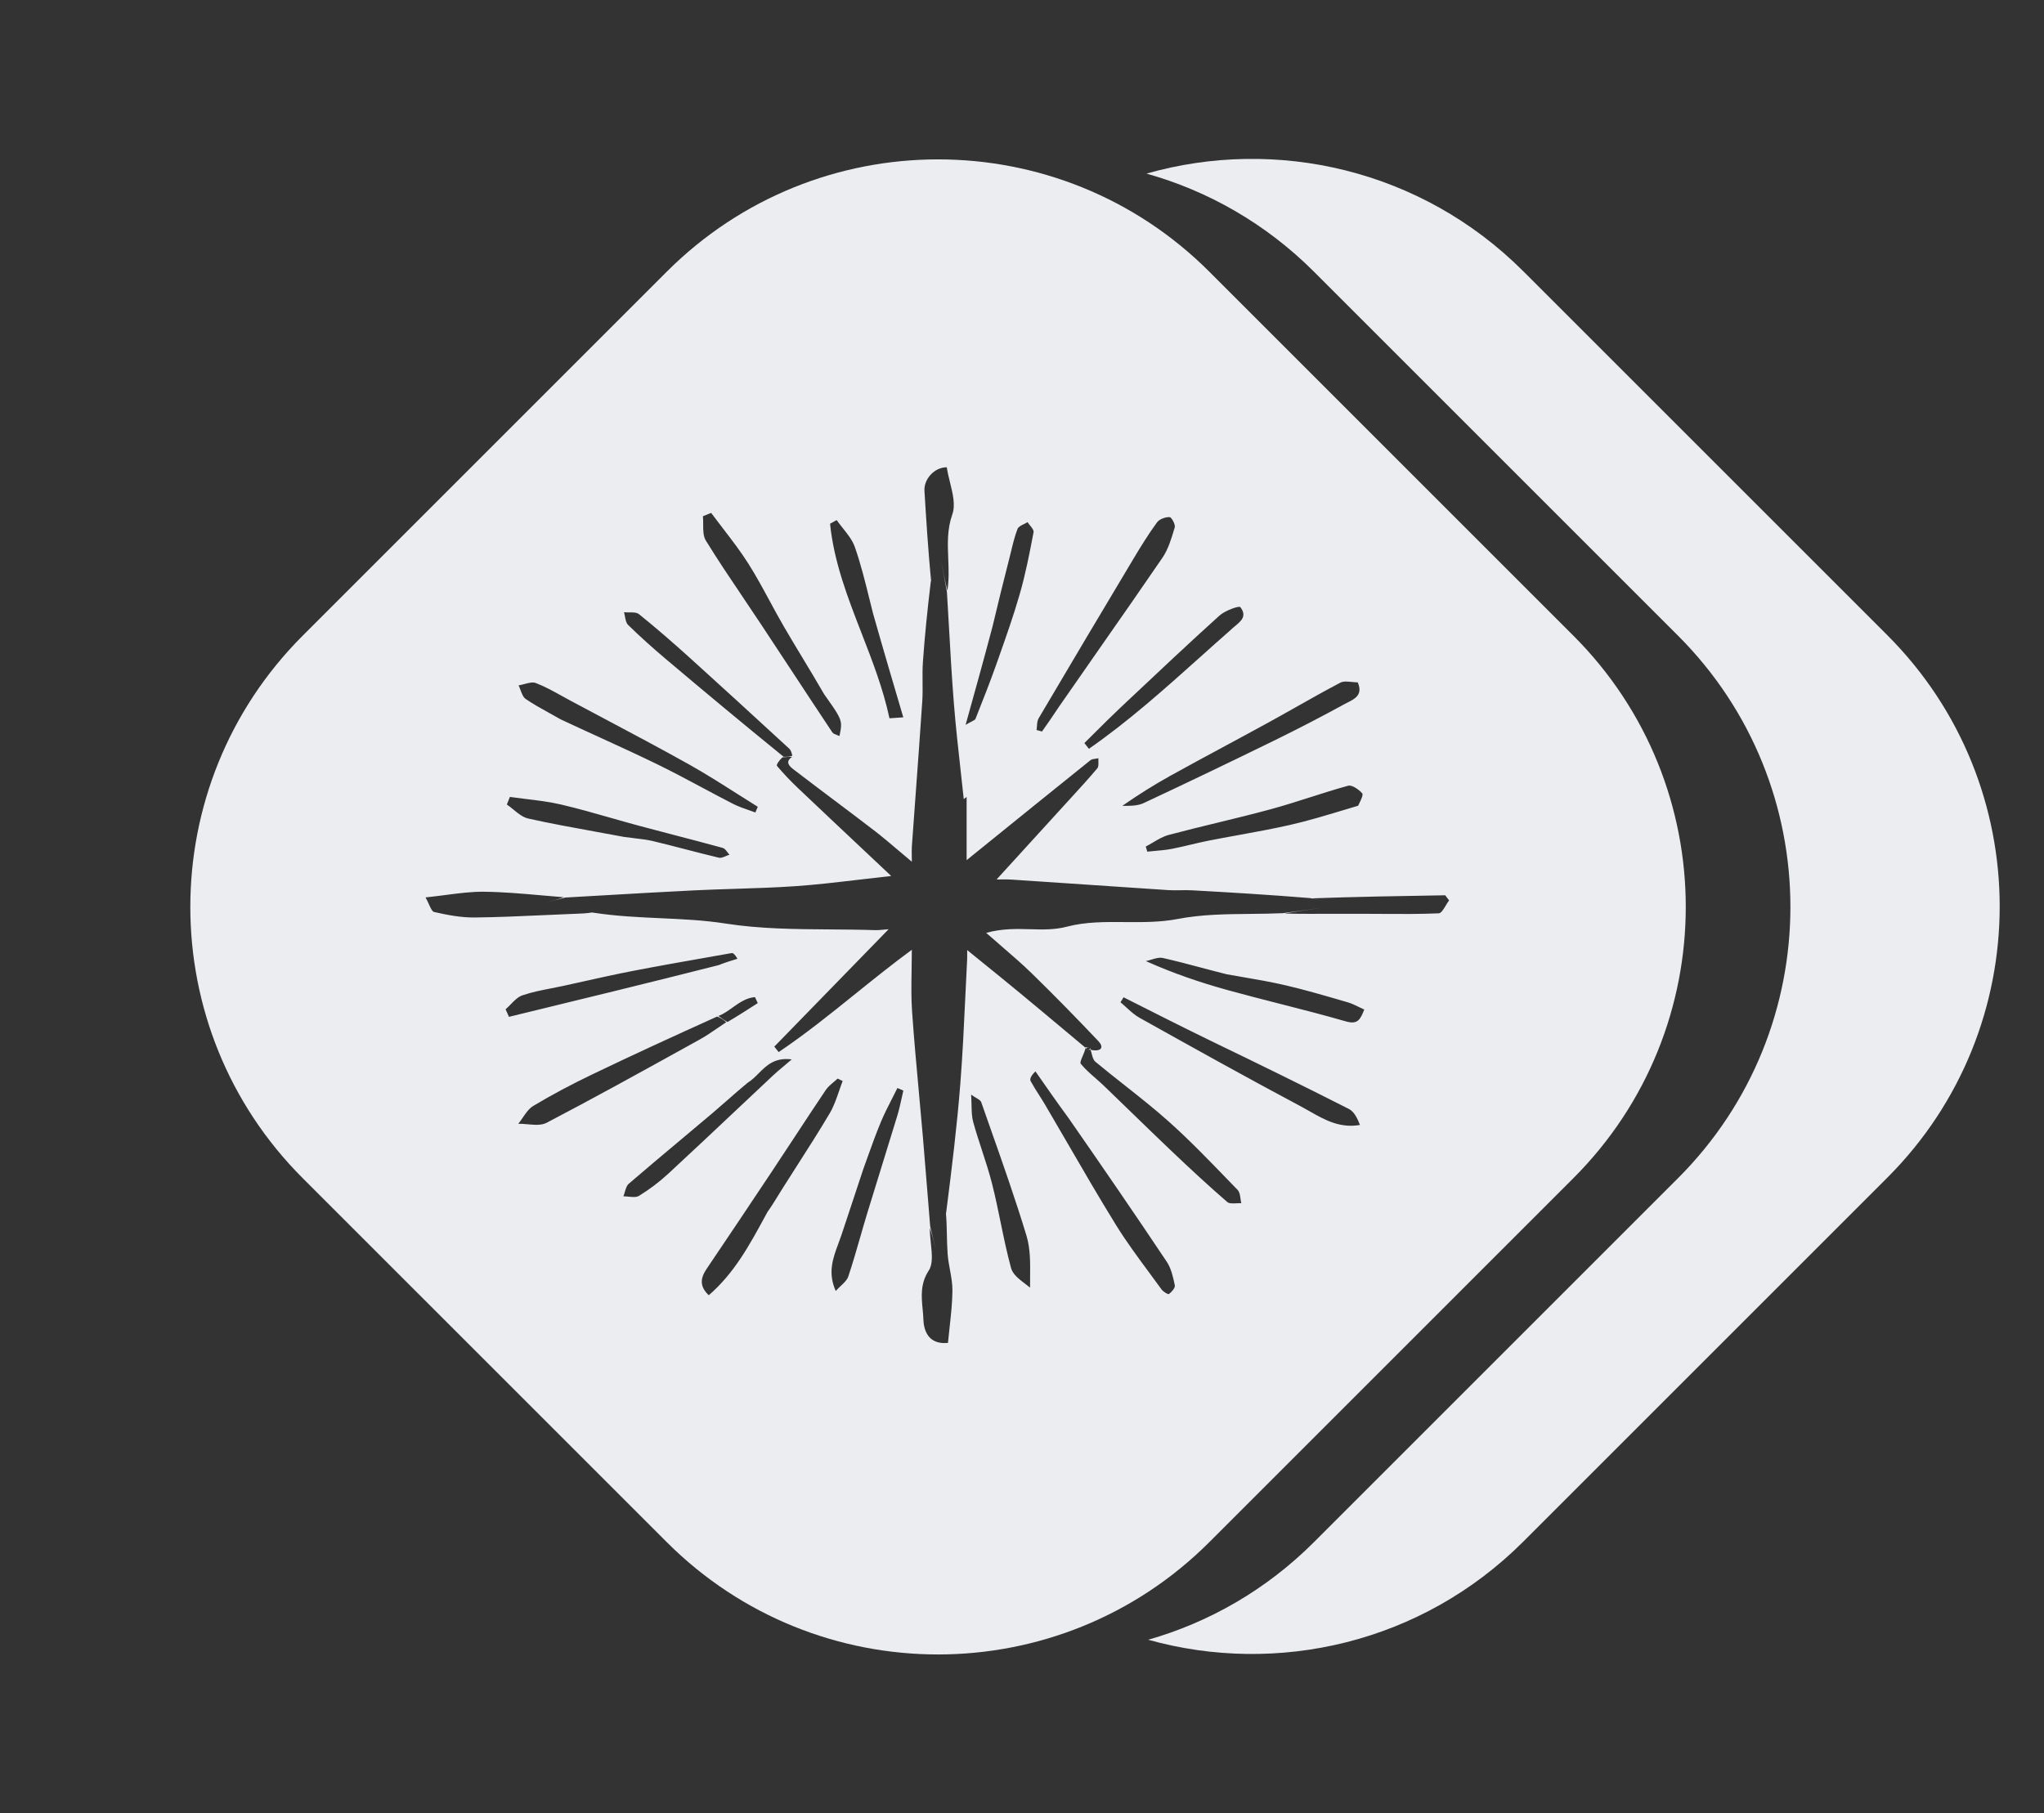 <svg width="586" height="520" viewBox="0 0 586 520" fill="none" xmlns="http://www.w3.org/2000/svg">
<rect x="0" y="0" width="586" height="520" fill="#333333" stroke="none"/>
<path fill-rule="evenodd" clip-rule="evenodd" d="M328.684 49.783C346.273 54.706 362.877 64.086 376.712 77.921L481.079 182.288C524.036 225.246 524.036 294.894 481.079 337.851L376.712 442.218C363.006 455.924 346.583 465.257 329.177 470.217C366.201 480.58 407.59 471.201 436.712 442.079L541.079 337.712C584.036 294.754 584.036 225.106 541.079 182.148L436.712 77.782C407.46 48.53 365.833 39.197 328.684 49.783Z" fill="#EBEDF0"/>
<path fill-rule="evenodd" clip-rule="evenodd" d="M346.712 77.921C303.754 34.963 234.106 34.964 191.148 77.921L86.782 182.288C43.824 225.246 43.824 294.894 86.782 337.851L191.149 442.218C234.106 485.176 303.754 485.176 346.712 442.218L451.079 337.851C494.036 294.894 494.036 225.246 451.079 182.288L346.712 77.921ZM305.469 295.652C307.341 297.219 309.212 298.785 311.085 300.35C311.085 300.35 311.072 300.365 311.055 300.373L311.024 300.377C311.034 300.382 311.045 300.379 311.055 300.373C311.501 300.316 311.967 300.274 312.464 300.486C311.963 300.275 311.518 300.36 311.316 300.815C311.246 300.701 311.196 300.616 311.163 300.559C311.13 300.5 311.113 300.472 311.109 300.473C311.107 300.474 311.107 300.478 311.108 300.485C311.109 300.499 311.115 300.524 311.123 300.561L311.124 300.564C311.13 300.59 311.137 300.623 311.145 300.661C311.15 300.687 311.156 300.714 311.162 300.745C310.988 301.445 310.668 302.192 310.378 302.87C309.946 303.879 309.579 304.736 309.851 305.067C311.098 306.584 312.593 307.892 314.091 309.203L314.092 309.204C314.89 309.903 315.69 310.603 316.453 311.335C319.189 313.961 321.909 316.603 324.63 319.244L324.634 319.248C328.432 322.935 332.23 326.622 336.068 330.266C341.23 335.168 346.448 340.018 351.829 344.674C352.397 345.166 353.437 345.112 354.476 345.058C354.956 345.033 355.437 345.008 355.871 345.037C355.768 344.63 355.706 344.182 355.645 343.734C355.511 342.768 355.378 341.802 354.831 341.238C353.854 340.231 352.879 339.222 351.903 338.212L351.899 338.208L351.897 338.206C346.457 332.576 341.011 326.939 335.192 321.724C331.088 318.047 326.756 314.627 322.423 311.206L322.422 311.205L322.421 311.204L322.421 311.203L322.42 311.203L322.419 311.202L322.418 311.201L322.417 311.2L322.416 311.2L322.415 311.199L322.414 311.198C319.598 308.975 316.782 306.751 314.028 304.457C313.445 303.971 313.211 303.065 312.979 302.165C312.87 301.744 312.761 301.323 312.617 300.948L312.673 300.929C312.673 300.929 312.63 300.934 312.607 300.923L312.597 300.895C312.592 300.909 312.597 300.918 312.607 300.923L312.617 300.948C312.294 301.059 311.958 301.15 311.39 300.871C311.999 301.163 312.335 301.031 312.631 300.567C312.633 300.585 312.635 300.603 312.636 300.619C312.637 300.633 312.638 300.646 312.639 300.659C312.642 300.694 312.644 300.726 312.645 300.754C312.654 300.94 312.656 300.975 312.936 301.104C315.978 301.609 316.442 300.185 314.883 298.54C308.644 291.957 302.304 285.462 295.81 279.132C293.078 276.469 290.184 273.971 287.12 271.327L287.12 271.326L287.12 271.326C285.694 270.095 284.231 268.833 282.73 267.507C287.34 266.242 291.439 266.357 295.373 266.467C298.933 266.567 302.358 266.663 305.906 265.729C311.252 264.323 316.847 264.367 322.517 264.412C327.541 264.452 332.625 264.493 337.647 263.524C344.444 262.213 351.479 262.14 358.515 262.068C361.615 262.036 364.715 262.003 367.794 261.865L379.572 260.243C375.654 260.786 371.781 261.338 368.254 261.969C371.067 262.061 373.465 262.057 375.842 262.054L376.199 262.053C377.283 262.052 378.367 262.05 379.451 262.048C383.145 262.042 386.838 262.036 390.531 262.04C392.392 262.042 394.254 262.054 396.115 262.067C401.567 262.104 407.018 262.141 412.458 261.907C413.173 261.876 413.842 260.76 414.511 259.643C414.82 259.126 415.13 258.609 415.444 258.2L414.334 256.731C401.495 256.944 388.657 257.157 376.105 257.61C378.043 258.135 379.695 258.421 381.347 258.708L381.348 258.708V258.708L381.348 258.708C379.696 258.422 378.043 258.136 375.64 257.54C363.841 256.583 352.796 255.915 341.747 255.306C340.646 255.246 339.54 255.265 338.434 255.284C337.252 255.305 336.071 255.325 334.896 255.248C327.266 254.749 319.637 254.23 312.008 253.712L311.99 253.71C304.714 253.216 297.438 252.721 290.161 252.243C288.748 252.15 287.328 252.176 285.908 252.201H285.907L285.705 252.205C286.811 250.992 287.916 249.78 289.022 248.568L290.87 246.543C295.723 241.222 300.577 235.902 305.425 230.576C306.016 229.927 306.608 229.28 307.201 228.632C309.703 225.896 312.205 223.16 314.59 220.325C314.944 219.904 314.925 219.169 314.906 218.433C314.897 218.094 314.888 217.754 314.916 217.445C314.67 217.501 314.404 217.533 314.139 217.565C313.569 217.633 312.998 217.702 312.618 218.007C302.792 225.892 292.999 233.817 283.036 241.879L280.551 243.89C279.411 244.812 278.269 245.736 277.125 246.662V228.539L276.297 229.141C276.013 226.436 275.71 223.703 275.404 220.95L275.404 220.948C274.705 214.655 273.995 208.256 273.481 201.841C272.885 194.397 272.464 186.94 272.042 179.483C271.858 176.245 271.675 173.007 271.478 169.77L269.747 160.416C270.324 163.533 270.908 166.629 271.602 169.385C272.097 166.266 271.974 163.211 271.853 160.178V160.178C271.683 155.949 271.515 151.764 273.024 147.51C273.968 144.846 273.158 141.559 272.355 138.304C271.995 136.843 271.636 135.389 271.438 134C267.846 133.981 264.833 137.434 265.034 140.755C265.557 149.422 266.126 158.086 266.918 166.447C267.192 165.275 267.409 164.176 267.597 163.113C267.397 164.252 267.156 165.486 266.837 166.905C265.861 175.054 265.11 182.432 264.591 189.826C264.457 191.727 264.476 193.638 264.494 195.549C264.513 197.42 264.531 199.291 264.406 201.152C263.818 209.949 263.173 218.742 262.528 227.536L262.528 227.537L262.528 227.538L262.528 227.539L262.528 227.54L262.527 227.541L262.527 227.542L262.527 227.543L262.527 227.544L262.527 227.546L262.527 227.547L262.527 227.548L262.527 227.549L262.527 227.55L262.527 227.551L262.527 227.552L262.526 227.553L262.526 227.554L262.526 227.555L262.526 227.556L262.526 227.557L262.526 227.558L262.526 227.559L262.526 227.56L262.526 227.561L262.526 227.562L262.525 227.563C262.158 232.57 261.791 237.576 261.434 242.584C261.368 243.501 261.384 244.425 261.402 245.462V245.463L261.402 245.465C261.411 245.983 261.421 246.53 261.421 247.118C260.146 246.056 258.938 245.029 257.767 244.035L257.766 244.034C255.298 241.937 252.999 239.984 250.61 238.147C246.74 235.17 242.838 232.235 238.936 229.3C235.099 226.414 231.261 223.528 227.454 220.602C226.355 219.757 224.94 218.454 227.104 217.056H227.104C226.408 217.04 225.712 217.025 224.321 217.172C223.311 218.125 222.502 219.332 222.759 219.638C224.622 221.846 226.625 223.951 228.722 225.942C235.173 232.065 241.65 238.161 248.213 244.338C250.63 246.612 253.059 248.898 255.502 251.2C252.269 251.553 249.202 251.914 246.247 252.263L246.245 252.263C239.889 253.012 234.048 253.701 228.187 254.111C222.409 254.514 216.616 254.697 210.822 254.88C206.895 255.005 202.967 255.129 199.043 255.321C190.429 255.745 181.818 256.243 173.208 256.74L173.207 256.74L173.206 256.74L173.205 256.74L173.204 256.74L173.203 256.74L173.203 256.74L173.202 256.74L173.201 256.74L173.2 256.741L173.199 256.741L173.198 256.741L173.198 256.741L173.197 256.741L173.196 256.741L173.195 256.741L173.194 256.741L173.194 256.741L173.193 256.741L173.192 256.741L173.191 256.741L173.19 256.741L173.189 256.741L173.189 256.741L173.188 256.741L173.187 256.741L173.186 256.741C169.481 256.955 165.775 257.17 162.069 257.378L156.563 258.78L156.443 260.091L156.563 258.78L156.563 258.78C158.399 258.312 160.234 257.845 161.606 257.289C159.478 257.123 157.384 256.938 155.315 256.756L155.312 256.756L155.309 256.755C149.666 256.258 144.205 255.777 138.74 255.717C135.212 255.678 131.68 256.138 127.795 256.643H127.795C125.955 256.882 124.035 257.132 122 257.344C122.382 258.016 122.691 258.7 122.968 259.316C123.492 260.479 123.907 261.399 124.499 261.533C128.272 262.386 132.176 263.139 136.023 263.1C142.595 263.032 149.165 262.734 155.736 262.436H155.736H155.736H155.737H155.737H155.737L155.744 262.435C158.528 262.309 161.312 262.183 164.096 262.074C164.36 262.064 164.624 262.054 164.887 262.045C166.6 261.983 168.281 261.922 169.724 261.666C169.887 261.69 170.052 261.714 170.217 261.739C176.764 262.731 183.14 263.022 189.431 263.309C195.691 263.595 201.867 263.876 208.042 264.841C217.899 266.381 227.984 266.453 238.068 266.525C242.356 266.556 246.643 266.586 250.912 266.73C251.652 266.755 252.396 266.682 253.274 266.596C253.728 266.552 254.218 266.504 254.763 266.464L221.984 300.136L223.241 301.696C230.872 296.559 238.049 290.78 245.282 284.957L245.282 284.957C250.564 280.703 255.876 276.426 261.416 272.358C261.416 274.364 261.383 276.31 261.35 278.214V278.215V278.215V278.215V278.215V278.215V278.215V278.215V278.216V278.216V278.216V278.216V278.216V278.216V278.216V278.217V278.217V278.217V278.217V278.217V278.217V278.217V278.218V278.218V278.218V278.218V278.218C261.281 282.29 261.215 286.169 261.483 290.024C262.035 297.934 262.758 305.831 263.482 313.728L263.483 313.73C263.857 317.814 264.231 321.897 264.582 325.982C265.089 331.892 265.563 337.806 266.037 343.72L266.04 343.76C266.25 346.387 266.461 349.015 266.674 351.641L268.404 358.801C267.827 356.417 267.244 354.064 266.582 352.1C266.565 353.575 266.724 355.108 266.879 356.601L266.879 356.601C267.191 359.62 267.487 362.471 266.271 364.335C263.817 368.097 264.166 371.768 264.507 375.352C264.603 376.362 264.699 377.365 264.73 378.362C264.814 380.973 265.792 385.7 271.777 385.089C271.918 383.562 272.086 382.045 272.253 380.536L272.253 380.536L272.253 380.535L272.253 380.535L272.253 380.535C272.642 377.029 273.025 373.566 273.055 370.099C273.072 368.113 272.709 366.128 272.345 364.139C272.067 362.618 271.788 361.095 271.679 359.566C271.546 357.717 271.505 355.862 271.464 354.034V354.034C271.418 351.991 271.373 349.983 271.203 348.056C271.231 347.864 271.26 347.671 271.289 347.476C272.915 334.739 274.379 322.751 275.322 310.723C275.975 302.385 276.367 294.026 276.759 285.668C276.924 282.152 277.089 278.636 277.273 275.122C277.301 274.581 277.294 274.039 277.287 273.426V273.425V273.425C277.283 273.116 277.279 272.79 277.279 272.437C278.954 273.801 280.589 275.126 282.193 276.427C285.712 279.279 289.086 282.014 292.434 284.782C296.794 288.387 301.132 292.019 305.469 295.652ZM306.361 320.639C315.974 334.481 325.33 348.081 334.494 361.808C335.784 363.741 336.33 366.259 336.815 368.591C336.965 369.312 335.903 370.484 335.117 371.084C334.875 371.27 333.484 370.415 333.006 369.756C331.873 368.191 330.724 366.636 329.575 365.081C326.216 360.536 322.855 355.988 319.893 351.195C315.163 343.54 310.647 335.752 306.131 327.964L306.13 327.963L306.13 327.962L306.129 327.961L306.128 327.959L306.127 327.958L306.127 327.957L306.126 327.955L306.125 327.954L306.124 327.953L306.124 327.952L306.123 327.95L306.122 327.949L306.121 327.948L306.121 327.946L306.12 327.945L306.119 327.944L306.119 327.943L306.118 327.941L306.117 327.94L306.116 327.939L306.116 327.937L306.115 327.936L306.114 327.935L306.113 327.934L306.113 327.932L306.109 327.925C303.968 324.234 301.828 320.544 299.665 316.867C299.099 315.904 298.499 314.962 297.899 314.019C297.057 312.698 296.216 311.378 295.47 310.004C295.16 309.433 295.598 308.455 296.851 307.23L296.853 307.232C299.916 311.634 302.979 316.035 306.361 320.639ZM219.351 348.792C219.575 348.38 219.799 347.967 220.024 347.553C221.197 345.91 222.16 344.34 223.099 342.811C223.454 342.231 223.806 341.657 224.165 341.087C225.621 338.775 227.094 336.474 228.567 334.172L228.568 334.171C231.73 329.23 234.893 324.29 237.878 319.244C239.026 317.303 239.775 315.125 240.525 312.948C240.866 311.955 241.207 310.962 241.587 309.992L240.15 309.3C239.787 309.642 239.399 309.967 239.01 310.292L239.01 310.292C238.171 310.995 237.331 311.698 236.743 312.571C233.683 317.115 230.675 321.694 227.667 326.273L227.664 326.278L227.658 326.287C225.562 329.479 223.465 332.671 221.351 335.851C215.119 345.223 208.852 354.573 202.556 363.902C200.795 366.512 200.501 368.874 203.199 371.427C210.498 365.111 214.857 357.076 219.351 348.792ZM321.758 231.086C326.301 227.935 330.819 225.07 335.49 222.484C340.683 219.608 345.909 216.79 351.135 213.973L351.135 213.973L351.136 213.973L351.136 213.972L351.136 213.972L351.137 213.972L351.137 213.972L351.138 213.972L351.138 213.971L351.138 213.971L351.139 213.971L351.139 213.971L351.139 213.97L351.14 213.97L351.14 213.97L351.14 213.97L351.141 213.969L351.141 213.969C355.322 211.716 359.503 209.462 363.667 207.178C366.303 205.732 368.922 204.253 371.54 202.774L371.541 202.774L371.542 202.773L371.543 202.773L371.544 202.772L371.545 202.772L371.546 202.771L371.547 202.77L371.548 202.77L371.549 202.769L371.55 202.769L371.551 202.768L371.552 202.768L371.553 202.767L371.555 202.767L371.556 202.766L371.557 202.766L371.558 202.765L371.559 202.764L371.56 202.764L371.561 202.763L371.562 202.763L371.563 202.762L371.564 202.762L371.565 202.761C375.775 200.383 379.985 198.006 384.266 195.765C385.135 195.311 386.303 195.429 387.518 195.552C388.094 195.61 388.68 195.67 389.25 195.67C390.81 199.215 388.432 200.407 386.349 201.451C386.052 201.601 385.76 201.747 385.486 201.897C378.811 205.554 372.046 209.061 365.209 212.408C352.831 218.469 340.403 224.431 327.921 230.275C326.091 231.132 323.852 231.112 321.758 231.086ZM157.303 204.36C158.417 204.976 159.556 205.605 160.714 206.276C164.35 207.98 167.95 209.628 171.519 211.262L171.521 211.263C177.2 213.862 182.799 216.424 188.333 219.119C192.707 221.249 197 223.544 201.294 225.84L201.295 225.84C204.254 227.422 207.213 229.004 210.199 230.532C211.579 231.238 213.058 231.751 214.536 232.264C215.215 232.499 215.894 232.735 216.563 232.989L217.252 231.357C215.218 230.095 213.197 228.811 211.177 227.526L211.176 227.526L211.176 227.525L211.176 227.525L211.175 227.525L211.175 227.525L211.175 227.524L211.174 227.524L211.174 227.524L211.173 227.524L211.173 227.524L211.173 227.523L211.172 227.523L211.172 227.523L211.172 227.523L211.171 227.522L211.171 227.522L211.171 227.522L211.17 227.522L211.17 227.521L211.169 227.521L211.169 227.521L211.169 227.521C206.676 224.664 202.182 221.807 197.543 219.211C189.449 214.681 181.254 210.332 173.059 205.983L173.058 205.983L173.053 205.98L173.051 205.979L173.049 205.978L173.047 205.977L173.044 205.976L173.042 205.974L173.04 205.973L173.038 205.972L173.036 205.971L173.033 205.97C169.896 204.305 166.758 202.639 163.626 200.964C162.791 200.517 161.962 200.057 161.132 199.596L161.132 199.596L161.131 199.596L161.131 199.596L161.131 199.596L161.131 199.596L161.131 199.595L161.131 199.595L161.131 199.595L161.131 199.595L161.131 199.595L161.13 199.595L161.13 199.595L161.13 199.595L161.13 199.595L161.13 199.595L161.13 199.595L161.13 199.595L161.13 199.595L161.13 199.595L161.129 199.595L161.129 199.595L161.129 199.595L161.129 199.595L161.129 199.595L161.129 199.595L161.129 199.595L161.129 199.594L161.128 199.594L161.128 199.594L161.128 199.594L161.128 199.594L161.128 199.594L161.128 199.594L161.128 199.594L161.128 199.594L161.128 199.594L161.127 199.594L161.127 199.594L161.127 199.594L161.127 199.594L161.127 199.594L161.127 199.594L161.127 199.594L161.127 199.594C158.687 198.239 156.245 196.883 153.666 195.882C152.723 195.516 151.513 195.841 150.303 196.165C149.752 196.313 149.201 196.461 148.675 196.543C148.882 196.961 149.055 197.428 149.228 197.895C149.608 198.917 149.987 199.939 150.721 200.444C152.788 201.865 154.994 203.084 157.303 204.36ZM303.462 202.869C301.803 205.404 300.269 207.587 298.735 209.77L297.181 209.342C297.238 208.986 297.263 208.611 297.287 208.235C297.341 207.429 297.394 206.622 297.761 206.001C306.777 190.701 315.858 175.44 324.975 160.2C327.096 156.656 329.274 153.129 331.708 149.8C332.395 148.86 334.089 148.253 335.302 148.284C335.863 148.298 337.036 150.407 336.792 151.226L336.688 151.576C335.824 154.477 334.922 157.512 333.251 159.958C327.431 168.478 321.525 176.939 315.574 185.462L315.561 185.481C311.544 191.235 307.506 197.019 303.462 202.869ZM241.104 207.455C240.922 205.636 239.707 203.919 236.273 199.068C234.222 195.519 232.152 192.086 230.104 188.69C228.312 185.718 226.536 182.773 224.805 179.803C223.382 177.362 222.036 174.873 220.69 172.385L220.69 172.385L220.69 172.385L220.69 172.385L220.69 172.385L220.69 172.384L220.69 172.384L220.689 172.384L220.689 172.384L220.689 172.384L220.689 172.384L220.689 172.383L220.689 172.383L220.689 172.383L220.689 172.383L220.689 172.383L220.689 172.382L220.689 172.382L220.688 172.382L220.688 172.382L220.688 172.382C218.719 168.741 216.75 165.101 214.541 161.613C212.318 158.101 209.774 154.794 207.23 151.487L207.229 151.485L207.228 151.484C206.104 150.023 204.979 148.562 203.883 147.083L201.523 148.034C201.597 148.776 201.597 149.563 201.596 150.351C201.596 152.061 201.595 153.771 202.358 155.011C205.794 160.593 209.459 166.034 213.125 171.475C214.805 173.97 216.486 176.465 218.145 178.974C220.876 183.105 223.598 187.242 226.32 191.38L226.322 191.382C230.411 197.598 234.501 203.813 238.622 210.008C238.866 210.374 239.377 210.562 239.911 210.759L239.911 210.759L239.913 210.76C240.169 210.854 240.43 210.95 240.669 211.068L240.669 211.068C240.994 209.479 241.204 208.452 241.104 207.455ZM346.924 298.375C360.462 304.915 373.641 311.359 386.716 318.006C388.223 318.773 389.152 320.677 389.896 322.594C384.111 323.606 379.706 321.094 375.418 318.65L375.416 318.649C374.58 318.172 373.748 317.697 372.911 317.252C357.528 309.071 342.309 300.578 327.093 292.086L326.707 291.87C325.326 291.099 324.126 290.004 322.926 288.908C322.37 288.401 321.814 287.894 321.241 287.419L322.118 285.982L322.125 285.986C330.261 290.103 338.398 294.221 346.924 298.375ZM205.804 294.759C206.601 294.213 207.397 293.667 208.203 293.138L208.203 293.138C207.554 292.556 206.905 291.974 205.607 291.502C193.188 297.114 181.374 302.528 169.665 308.159C163.956 310.904 158.33 313.871 152.9 317.128C151.658 317.873 150.758 319.189 149.858 320.505C149.446 321.107 149.035 321.709 148.591 322.256C149.454 322.242 150.367 322.323 151.279 322.403C153.251 322.576 155.223 322.749 156.702 321.976C169.953 315.054 183.038 307.813 196.122 300.573L196.123 300.572L196.124 300.572L196.124 300.571L196.125 300.571L196.126 300.57L196.127 300.57L196.128 300.57L196.129 300.569L196.129 300.569L196.13 300.568L196.131 300.568L196.132 300.567L196.133 300.567L196.133 300.566L196.134 300.566L196.135 300.565L196.136 300.565L196.137 300.564L197.927 299.574C198.796 299.093 199.664 298.613 200.533 298.132C202.354 297.125 204.079 295.942 205.804 294.759ZM145.93 291.587L145.928 291.587L145.918 291.589L144.945 289.433C145.441 289.004 145.916 288.514 146.392 288.025C147.442 286.943 148.492 285.862 149.764 285.425C152.444 284.505 155.252 283.957 158.06 283.41L158.06 283.41L158.06 283.41L158.061 283.41L158.061 283.41L158.061 283.41L158.061 283.41L158.062 283.41L158.062 283.41L158.062 283.41L158.062 283.41L158.063 283.41L158.063 283.41L158.063 283.409L158.063 283.409L158.064 283.409L158.064 283.409L158.064 283.409L158.064 283.409C159.182 283.191 160.3 282.974 161.409 282.732C163.371 282.305 165.331 281.868 167.291 281.432L167.292 281.431L167.293 281.431L167.294 281.431L167.295 281.431L167.296 281.43L167.297 281.43L167.298 281.43L167.299 281.43L167.299 281.429L167.3 281.429L167.301 281.429L167.302 281.429L167.303 281.429L167.304 281.428L167.305 281.428L167.306 281.428L167.307 281.428L167.308 281.428L167.308 281.427L167.309 281.427L167.309 281.427L167.31 281.427L167.31 281.427L167.311 281.427L167.311 281.427L167.312 281.427L167.312 281.427L167.313 281.427L167.313 281.427L167.314 281.426L167.314 281.426L167.315 281.426L167.315 281.426L167.316 281.426C171.961 280.39 176.606 279.355 181.277 278.452C189.026 276.955 196.8 275.587 204.574 274.22H204.574C206.292 273.918 208.01 273.615 209.727 273.312C210.141 273.239 210.626 273.562 211.427 274.939L211.427 274.94L211.427 274.94L211.426 274.94L211.426 274.94L211.426 274.94L211.426 274.94L211.426 274.94L211.426 274.94L211.426 274.94L211.425 274.94L211.425 274.94L211.425 274.94L211.425 274.94L211.425 274.94L211.425 274.94L211.425 274.94L211.425 274.94L211.424 274.94C209.731 275.45 208.037 275.96 206.057 276.753C185.824 281.887 165.877 286.737 145.93 291.587ZM384.969 232.37L384.973 232.369C386.422 231.932 387.885 231.491 389.366 231.053C389.406 230.969 389.447 230.884 389.488 230.797C389.536 230.698 389.585 230.598 389.634 230.497C390.239 229.252 390.902 227.886 390.525 227.473C389.528 226.38 387.615 225.015 386.499 225.32C382.802 226.33 379.149 227.497 375.496 228.665L375.496 228.665L375.495 228.665L375.494 228.665L375.494 228.665L375.493 228.665L375.492 228.666L375.492 228.666L375.491 228.666L375.491 228.666L375.49 228.666L375.489 228.667L375.489 228.667L375.488 228.667L375.487 228.667L375.487 228.667L375.486 228.667C371.804 229.844 368.121 231.021 364.394 232.036C359.292 233.425 354.153 234.674 349.013 235.923C344.358 237.055 339.703 238.186 335.076 239.421C333.481 239.847 332.005 240.722 330.529 241.596C329.85 241.998 329.171 242.4 328.481 242.759L328.917 244.221C329.636 244.143 330.358 244.079 331.08 244.015C332.691 243.873 334.302 243.731 335.883 243.431C337.724 243.082 339.549 242.648 341.375 242.213L341.376 242.213C343.055 241.814 344.733 241.415 346.424 241.081C349.281 240.518 352.147 239.997 355.013 239.476L355.015 239.476L355.016 239.475L355.018 239.475L355.02 239.475L355.021 239.475L355.023 239.474L355.025 239.474L355.026 239.474L355.028 239.473L355.029 239.473L355.031 239.473L355.033 239.472L355.034 239.472L355.036 239.472L355.038 239.471L355.039 239.471C359.983 238.572 364.926 237.673 369.821 236.561C374.868 235.415 379.835 233.917 384.968 232.37L384.969 232.37ZM170.646 238.476L170.645 238.476L170.644 238.476C164.117 237.291 157.748 236.134 151.435 234.724C149.908 234.383 148.553 233.272 147.198 232.161C146.575 231.651 145.952 231.14 145.312 230.704L146.178 228.529C147.7 228.748 149.23 228.933 150.76 229.118C154.173 229.531 157.586 229.943 160.913 230.723C165.701 231.845 170.434 233.196 175.167 234.547C177.872 235.319 180.576 236.091 183.292 236.821C186.698 237.736 190.111 238.626 193.524 239.516C198.091 240.708 202.659 241.9 207.21 243.15C207.729 243.293 208.138 243.837 208.547 244.381C208.736 244.634 208.926 244.886 209.127 245.099C208.806 245.197 208.475 245.339 208.144 245.482C207.428 245.791 206.713 246.099 206.104 245.956C202.893 245.199 199.699 244.37 196.506 243.541L196.505 243.541L196.505 243.541L196.504 243.541L196.504 243.54L196.503 243.54L196.503 243.54L196.502 243.54L196.502 243.54L196.501 243.54L196.501 243.54L196.5 243.54L196.5 243.539L196.499 243.539L196.499 243.539L196.498 243.539C193.381 242.73 190.264 241.921 187.131 241.179C185.509 240.795 183.841 240.602 182.055 240.395H182.055C181.043 240.278 179.992 240.156 178.891 239.993C176.111 239.469 173.367 238.971 170.649 238.477L170.648 238.477L170.648 238.477L170.646 238.476ZM355.49 280.045C354.253 279.833 353.001 279.617 351.733 279.394C349.203 278.764 346.744 278.112 344.324 277.47C340.632 276.49 337.029 275.534 333.395 274.716C332.376 274.487 331.229 274.834 330.081 275.18C329.554 275.34 329.026 275.499 328.511 275.602C336.486 279.173 344.152 281.761 351.937 283.916C356.932 285.298 361.955 286.581 366.978 287.864L366.979 287.864L366.98 287.864L366.98 287.864L366.981 287.865L366.981 287.865L366.982 287.865L366.982 287.865L366.983 287.865L366.983 287.865L366.983 287.865L366.984 287.866L366.984 287.866L366.985 287.866L366.985 287.866L366.986 287.866C373.283 289.474 379.58 291.082 385.821 292.887C389.321 293.899 389.982 292.29 391.1 289.57L391.126 289.507C390.559 289.252 390.027 288.991 389.514 288.739L389.514 288.739C388.457 288.22 387.484 287.742 386.459 287.445C385.808 287.256 385.157 287.067 384.506 286.877L384.498 286.875L384.497 286.875L384.495 286.874C379.296 285.362 374.093 283.849 368.828 282.612C364.493 281.593 360.096 280.837 355.5 280.047L355.497 280.046L355.49 280.045ZM284.539 179.71C286.148 172.865 287.759 166.441 289.395 160.022C289.56 159.371 289.719 158.717 289.878 158.062C290.4 155.905 290.924 153.746 291.71 151.689C291.944 151.077 292.745 150.683 293.546 150.288C293.913 150.108 294.279 149.927 294.591 149.726C294.784 150.034 295.043 150.355 295.303 150.675L295.303 150.675C295.863 151.368 296.424 152.06 296.316 152.625C295.184 158.564 294.029 164.525 292.363 170.329C290.573 176.563 288.404 182.692 286.238 188.813L286.238 188.813L286.225 188.851L285.954 189.616L285.681 190.389C283.836 195.61 281.795 200.762 279.755 205.91L279.669 206.127C279.561 206.399 279.216 206.576 278.549 206.92L278.549 206.92C278.118 207.142 277.553 207.433 276.831 207.863C279.634 197.795 282.093 188.964 284.539 179.71ZM248.621 332.131C248.256 333.151 247.886 334.186 247.506 335.236C246.077 339.6 244.682 343.793 243.305 347.931L243.3 347.946C242.609 350.021 241.923 352.082 241.24 354.145C240.968 354.965 240.663 355.782 240.357 356.603L240.357 356.604L240.357 356.604L240.357 356.605L240.356 356.605L240.356 356.606L240.356 356.606L240.356 356.607L240.356 356.608L240.355 356.608L240.355 356.609L240.355 356.609L240.355 356.61C238.815 360.738 237.241 364.961 239.603 370.199C240.084 369.662 240.589 369.185 241.065 368.735L241.065 368.735L241.066 368.734L241.066 368.734L241.066 368.734L241.066 368.734L241.066 368.734L241.066 368.734L241.067 368.733L241.067 368.733L241.067 368.733L241.067 368.733L241.067 368.733L241.068 368.732L241.068 368.732C242.027 367.826 242.873 367.026 243.199 366.051C244.455 362.289 245.552 358.475 246.65 354.66L246.65 354.659L246.651 354.656C247.312 352.361 247.972 350.066 248.667 347.782C250.038 343.278 251.434 338.781 252.831 334.284L252.832 334.28C254.321 329.486 255.81 324.692 257.267 319.888C257.754 318.283 258.115 316.639 258.476 314.996C258.642 314.24 258.808 313.485 258.986 312.733L257.28 312.005C256.79 313.001 256.285 313.99 255.779 314.98C254.643 317.205 253.506 319.43 252.545 321.728C251.14 325.089 249.912 328.523 248.621 332.131ZM250.327 176.03C253.175 186.089 256.026 195.741 258.969 205.706L255.001 205.975C253.213 197.555 250.113 189.575 247.024 181.623L247.024 181.623L247.024 181.623L247.024 181.622L247.024 181.622L247.024 181.622L247.024 181.622L247.024 181.622L247.024 181.622L247.024 181.621L247.023 181.621L247.023 181.621L247.023 181.621C243.049 171.39 239.092 161.205 237.973 150.191L239.866 149.14C240.421 149.938 241.041 150.714 241.66 151.489C243.027 153.2 244.393 154.91 245.076 156.861C246.75 161.636 247.972 166.57 249.239 171.681L249.239 171.681L249.239 171.682L249.239 171.683L249.244 171.701L249.244 171.703L249.244 171.704L249.245 171.705L249.245 171.707L249.25 171.726L249.25 171.727C249.602 173.147 249.958 174.582 250.327 176.03ZM295.313 369.234C294.903 368.903 294.469 368.574 294.033 368.243C292.227 366.871 290.369 365.46 289.879 363.673C288.687 359.324 287.774 354.899 286.862 350.472C286.114 346.845 285.366 343.217 284.463 339.629C283.629 336.311 282.564 333.051 281.5 329.791C280.627 327.118 279.755 324.445 279.008 321.739C278.61 320.296 278.574 318.752 278.532 316.923C278.51 315.996 278.487 314.996 278.414 313.898C278.917 314.262 279.396 314.548 279.817 314.798C280.576 315.251 281.144 315.59 281.312 316.068C282.175 318.538 283.045 321.006 283.915 323.474L283.915 323.475C287.531 333.731 291.147 343.991 294.296 354.391C295.402 358.046 295.363 362.049 295.324 366.097C295.313 367.142 295.303 368.189 295.313 369.234ZM224.749 217.016C225.748 217.025 226.428 217.031 227.165 216.701C226.924 215.798 226.741 215.121 226.304 214.72L223.81 212.427L223.807 212.425C215.232 204.546 206.658 196.667 198.016 188.863C193.182 184.498 188.272 180.205 183.201 176.124C182.543 175.594 181.454 175.6 180.364 175.607C179.862 175.61 179.359 175.613 178.899 175.564C179.016 175.953 179.095 176.38 179.174 176.807C179.347 177.734 179.52 178.662 180.071 179.202C183.533 182.592 187.155 185.83 190.858 188.958C201.977 198.354 213.161 207.673 224.668 217.015L224.749 217.016ZM214.342 310.495C215.518 309.778 216.5 308.794 217.494 307.797C219.769 305.519 222.109 303.174 226.99 303.794C226.139 304.523 225.4 305.143 224.739 305.698C223.511 306.729 222.552 307.534 221.64 308.388C218.216 311.598 214.8 314.817 211.385 318.036L211.38 318.041C204.811 324.231 198.242 330.421 191.616 336.548C189.042 338.928 186.197 341.083 183.214 342.912C182.451 343.38 181.334 343.268 180.216 343.156L180.215 343.156C179.706 343.105 179.197 343.054 178.722 343.058C178.881 342.67 179.005 342.242 179.13 341.814C179.4 340.89 179.669 339.967 180.28 339.441C185.173 335.224 190.124 331.075 195.074 326.926L195.076 326.924C198.142 324.354 201.208 321.785 204.261 319.199C205.667 318.008 207.052 316.791 208.455 315.558L208.456 315.558L208.456 315.557L208.457 315.557C210.351 313.893 212.279 312.198 214.342 310.495ZM344.075 188.433C346.943 185.864 349.819 183.287 352.727 180.73C353.143 180.319 353.606 179.935 354.06 179.558L354.06 179.557C355.871 178.053 357.543 176.664 355.606 174.11C355.241 173.628 351.198 175.094 349.627 176.513C340.81 184.476 332.16 192.626 323.511 200.774C322.723 201.517 321.935 202.259 321.147 203.001C318.75 205.259 316.416 207.584 314.082 209.909C313.018 210.969 311.954 212.029 310.884 213.082L312.181 214.726C323.468 206.893 333.718 197.711 344.075 188.433ZM208.558 293.08C207.9 292.736 207.394 292.368 206.858 291.977C206.577 291.772 206.288 291.561 205.964 291.345C207.357 290.818 208.648 289.899 209.961 288.966L209.961 288.966C211.937 287.56 213.96 286.121 216.449 285.933L217.242 287.654C214.466 289.443 211.69 291.232 208.558 293.08Z" fill="#EBEDF0"/>
</svg>
